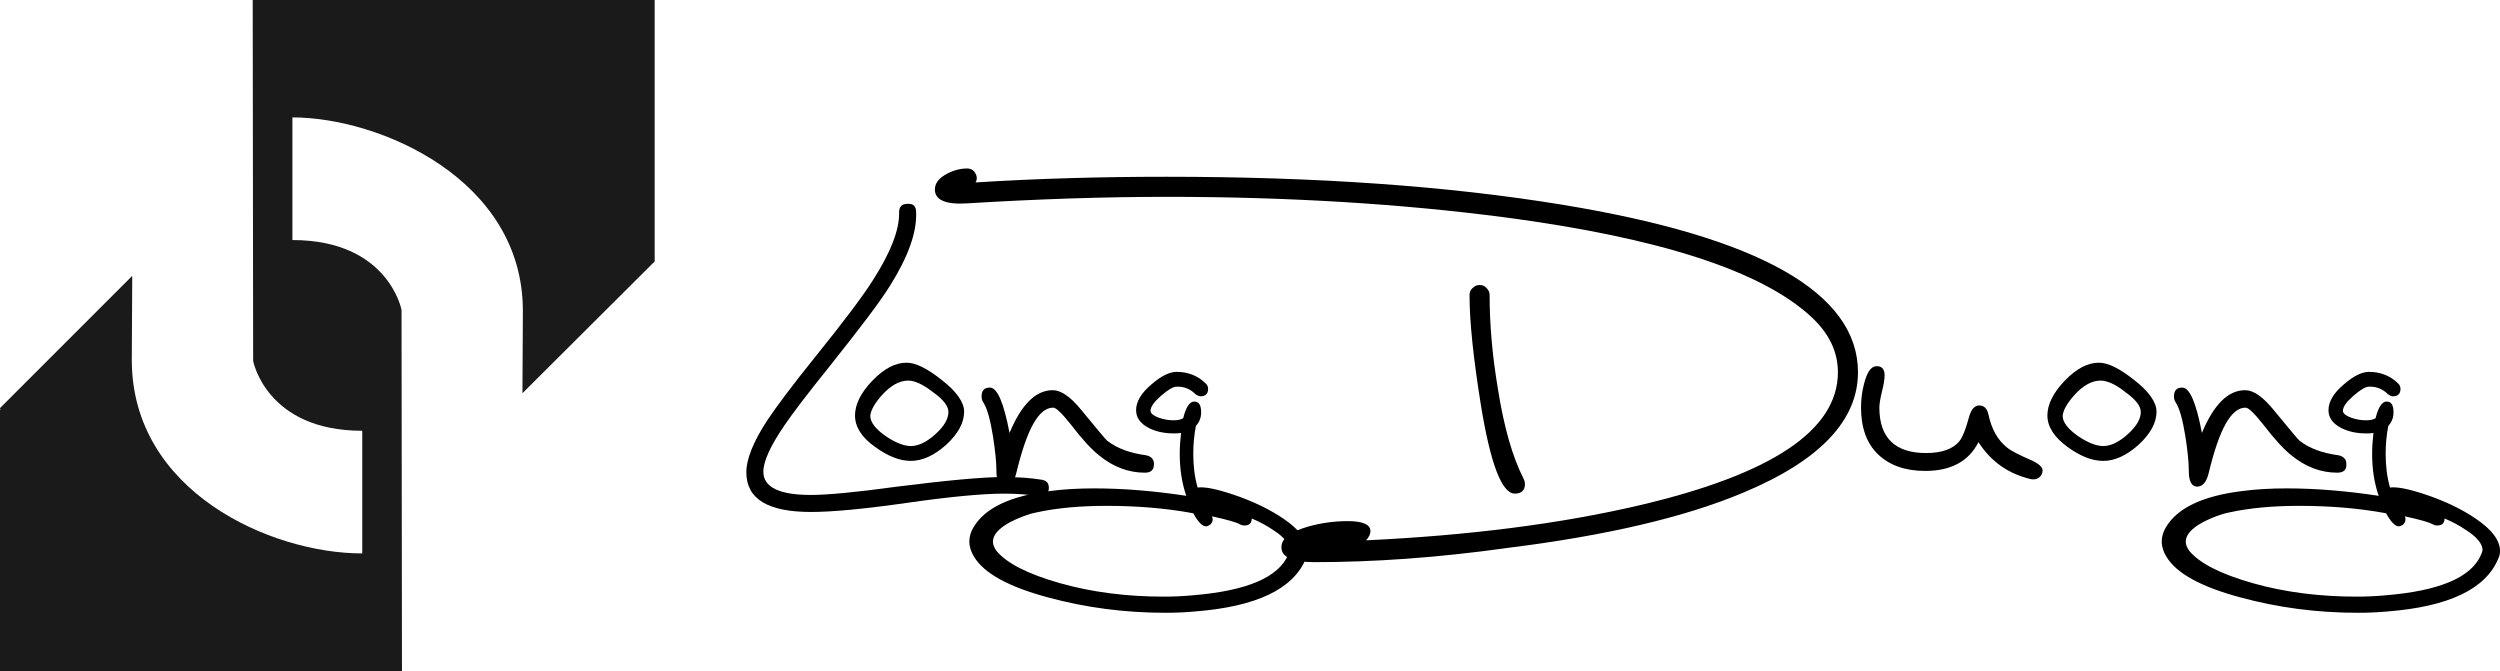 <?xml version="1.0" encoding="utf-8"?>
<!-- Generator: Adobe Illustrator 21.0.2, SVG Export Plug-In . SVG Version: 6.00 Build 0)  -->
<!DOCTYPE svg PUBLIC "-//W3C//DTD SVG 1.1//EN" "http://www.w3.org/Graphics/SVG/1.1/DTD/svg11.dtd">
<svg version="1.1" id="Layer_1" xmlns="http://www.w3.org/2000/svg" xmlns:xlink="http://www.w3.org/1999/xlink" x="0px" y="0px"
	 viewBox="0 0 572.8 153.8" style="enable-background:new 0 0 572.8 153.8;" xml:space="preserve">
<style type="text/css">
	.st0{fill:#1A1A1A;}
	.st1{enable-background:new    ;}
</style>
<title>Asset 2</title>
<path class="st0" d="M58,82.7c0,0,3,16,25,16v28.1c-21,0-52.8-14.2-52.8-44.3c0-7.1,0.1-13.5,0.1-19.3L0,93.5c0,0.2,0.1,0.3,0.1,0.5
	L0,93.9v59.9h92.1L92,71c0,0-3-16-25-16V26.9c20,0,52.8,14.2,52.8,44.3c0,6.9-0.1,13.2-0.1,18.9L150,59.9l0,0l0,0V0H57.9L58,82.7z"
	/>
<g class="st1">
	<path d="M209.9,48.6c0.2,4.6-1.8,10.2-6,16.9c-2.5,4-7.2,10.1-13.8,18.4c-5,6.2-8.5,10.8-10.4,13.6c-3.2,4.7-4.8,8.2-4.8,10.6
		c0,3.5,3.6,5.3,10.9,5.3c3.7,0,10.3-0.6,19.7-1.9c11.2-1.4,19.4-2.2,24.4-2.2c3.3,0,6.2,0.2,8.7,0.6c1.3,0.2,1.8,0.9,1.7,2.2
		c-0.2,1.2-1,1.8-2.2,1.6c-2.4-0.4-5.1-0.6-8.1-0.6c-4.9,0-12.3,0.7-22.1,2.1c-9.8,1.4-17.1,2.1-22.1,2.1c-9.9,0-14.8-3-14.8-9.1
		c0-3,1.6-7,4.8-11.9c2-3,5.7-8,11.2-14.8c6.2-7.7,10.6-13.5,13-17.3c4.1-6.4,6.1-11.6,6-15.5c0-1.3,0.6-2,1.9-2
		C209.3,46.6,209.9,47.3,209.9,48.6z"/>
	<path d="M195.9,95.2c0-2.5,1.3-5.2,4-8c2.7-2.8,5.3-4.1,7.8-4.1c2.1,0,4.7,1.3,8,3.9c3.5,2.7,5.2,5.2,5.2,7.3
		c0,2.6-1.4,5.1-4.1,7.6c-2.8,2.5-5.5,3.7-8.1,3.7c-2.6,0-5.3-1.1-8.2-3.2C197.4,100.2,195.9,97.8,195.9,95.2z M208.1,87.2
		c-2,0-4,1.1-6,3.3c-1.7,1.9-2.6,3.5-2.7,4.8c0,1.4,1.2,3,3.5,4.6c2.2,1.5,4.2,2.3,5.8,2.3c1.7,0,3.6-0.9,5.6-2.7c2-1.8,3-3.5,3-5.1
		c0-1.4-1.2-2.9-3.6-4.6C211.4,88,209.5,87.2,208.1,87.2z"/>
	<path d="M262.3,108.3c-3.7,0-7.2-1.3-10.4-3.9c-1.8-1.4-4-3.8-6.6-7.2c-2-2.5-3.3-3.8-4-3.8c-3.3,0-6,4.9-8.4,14.8
		c-0.5,2.2-1.4,3.3-2.7,3.3c-1.2,0-1.9-1.2-1.9-3.5c0-2.2-0.3-4.9-0.8-8.1c-0.6-3.7-1.3-6.3-2.2-7.7c-0.3-0.4-0.4-0.9-0.4-1.4
		c0-1.3,0.6-2,1.9-2c1.7,0,3.2,3.5,4.5,10.4c2.7-6.5,6-9.8,9.9-9.8c1.9,0,4.1,1.5,6.6,4.6c3.5,4.2,5.4,6.6,5.9,7
		c2.2,1.7,5.1,2.8,8.8,3.3c1.2,0.2,1.9,0.9,1.9,2C264.4,107.7,263.7,108.3,262.3,108.3z"/>
	<path d="M282.8,113.4c4.4,1.5,8.1,3.3,11.2,5.4c3.7,2.5,5.6,5,5.6,7.4c0,0.6-0.1,1.2-0.4,1.8c-2.9,7-11.4,11-25.4,12.1
		c-2.2,0.2-4.4,0.3-6.8,0.3c-9.4,0-18.3-1.2-26.8-3.5c-9-2.4-14.7-5.5-17-9.3c-0.7-1.1-1.1-2.3-1.1-3.5c0-1.1,0.3-2.2,0.9-3.2
		c2.6-4.5,8.5-7.3,17.6-8.4c3-0.4,6.4-0.6,10.2-0.6c6.7,0,13.7,0.6,21,1.7c-1-2.9-1.5-6.1-1.5-9.6c0-1.5,0.1-3.1,0.3-4.8
		c-0.5,0.1-1,0.1-1.7,0.1c-2.1,0-4-0.4-5.6-1.2c-2-1-3-2.4-3-4.1c0-2,1.2-4,3.6-6c2.2-1.9,4.1-2.8,5.7-2.8c2.6,0,4.9,0.9,6.7,2.7
		c0.3,0.3,0.5,0.7,0.5,1.2c0,1.1-0.6,1.7-1.7,1.7c-0.4,0-0.8-0.2-1.2-0.5c-1.2-1.2-2.7-1.8-4.4-1.7c-0.7,0-1.9,0.7-3.5,2.1
		c-1.6,1.4-2.4,2.5-2.4,3.5c0.1,0.6,0.8,1.1,1.9,1.5c1.1,0.4,2.3,0.6,3.4,0.6c1,0,1.8-0.2,2.2-0.5c0.6-2.5,1.5-3.8,2.5-3.8
		c1.1,0,1.6,0.8,1.6,2.5c0,1.2-0.4,2.2-1.2,3.1c-0.4,2.1-0.6,4.2-0.6,6.3c0,2.8,0.3,5.4,1,7.8C276,111.5,278.7,112,282.8,113.4z
		 M295.5,126c0-1.3-1.2-2.9-3.7-4.5c-1.6-1.1-3.3-2-5-2.7c0,1.1-0.6,1.6-1.7,1.6c-0.4,0-0.7-0.1-1.1-0.3c-0.6-0.4-2.7-1-6.3-1.8
		c0.3,0.8,0.1,1.4-0.4,1.9c-0.3,0.2-0.7,0.4-1,0.4c-0.8,0-1.8-1-2.9-3c-6.5-1.2-13.1-1.7-19.9-1.7c-6.1,0-11.4,0.5-16,1.5
		c-2,0.4-4,1.2-6,2.2c-2.6,1.4-4,2.9-4,4.5c0,0.7,0.3,1.4,0.8,2.1c2.3,2.8,7.1,5.3,14.5,7.4c7.4,2.1,15.4,3.1,23.8,3.1
		c2.3,0,4.5-0.1,6.6-0.3c12.4-1,19.8-4.1,22-9.4C295.5,126.5,295.5,126.2,295.5,126z"/>
	<path d="M301.2,128.8c-5,0-7.6-1.1-7.6-3.4c0-2.1,2.1-3.6,6.3-4.8c2.9-0.8,5.9-1.2,8.9-1.2c3.5,0,5.2,0.8,5.2,2.3
		c0,0.6-0.3,1.3-1,2.1c23.2-1.1,44.1-3.7,62.5-8c30.4-7.1,45.6-17.2,45.6-30.5c0-4.7-2-8.9-6.1-12.7c-11.3-10.5-34.7-18.1-70.2-22.8
		c-23.7-3.1-49.5-4.7-77.4-4.7c-14.3,0-29.6,0.5-45.9,1.5c-4.9,0.3-7.3-0.8-7.3-3.2c0-1.4,0.9-2.6,2.8-3.6c1.5-0.8,3.1-1.2,4.6-1.2
		c0.6,0,1.2,0.2,1.6,0.7c0.4,0.5,0.6,1,0.6,1.5c0,0.4-0.1,0.7-0.3,1c14.3-0.9,28.9-1.3,43.8-1.3c34.2,0,64.4,2.1,90.6,6.4
		c45.2,7.4,67.8,20.2,67.8,38.4c0,11-8.7,20.2-26.1,27.5c-13.5,5.7-31.5,9.9-53.9,12.7C329.4,127.8,314.6,128.8,301.2,128.8z
		 M347.1,113.1c-3,0-5.6-6.8-7.8-20.3c-1.7-10.6-2.6-19-2.6-25.2c0-0.6,0.2-1.2,0.7-1.6c0.5-0.5,1-0.7,1.6-0.7
		c0.6,0,1.2,0.2,1.6,0.7c0.5,0.5,0.7,1,0.7,1.6c0,6.6,0.6,13.8,1.9,21.5c1.4,8.9,3.4,15.7,5.8,20.4c0.2,0.4,0.4,0.9,0.4,1.4
		C349.4,112.3,348.6,113.1,347.1,113.1z"/>
	<path d="M453.3,101.3c-2.2,4.4-6.3,6.6-12.2,6.6c-4.6,0-8.2-1.3-10.8-3.8c-2.6-2.5-3.9-6.1-3.9-10.7c0-1.8,0.2-3.6,0.7-5.5
		c0.7-2.7,1.6-4,2.9-4c1.2,0,1.8,0.7,1.8,2.1c0,0.9-0.2,2.1-0.6,3.7c-0.4,1.6-0.6,2.9-0.6,3.7c0,6.9,3.6,10.4,10.7,10.4
		c3.6,0,6.2-0.9,7.7-2.8c0.7-0.9,1.4-2.7,2.1-5.3c0.5-1.9,1.3-2.8,2.4-2.8s1.8,0.7,2.1,2.1c0.7,3.3,2.1,5.8,4.2,7.5
		c1.1,0.9,3,1.8,5.5,2.9c1.8,0.8,2.7,1.6,2.7,2.4c0,0.7-0.3,1.2-0.8,1.6c-0.5,0.4-1.1,0.5-1.8,0.4
		C460.2,108.6,456.2,105.8,453.3,101.3z"/>
	<path d="M469.1,95.2c0-2.5,1.3-5.2,4-8c2.7-2.8,5.3-4.1,7.8-4.1c2.1,0,4.7,1.3,8,3.9c3.5,2.7,5.2,5.2,5.2,7.3
		c0,2.6-1.4,5.1-4.1,7.6c-2.8,2.5-5.5,3.7-8.1,3.7c-2.6,0-5.3-1.1-8.2-3.2C470.7,100.2,469.1,97.8,469.1,95.2z M481.3,87.2
		c-2,0-4,1.1-6,3.3c-1.7,1.9-2.6,3.5-2.7,4.8c0,1.4,1.2,3,3.5,4.6c2.2,1.5,4.2,2.3,5.8,2.3c1.7,0,3.6-0.9,5.6-2.7c2-1.8,3-3.5,3-5.1
		c0-1.4-1.2-2.9-3.6-4.6C484.7,88,482.7,87.2,481.3,87.2z"/>
	<path d="M535.5,108.3c-3.7,0-7.2-1.3-10.4-3.9c-1.8-1.4-4-3.8-6.6-7.2c-2-2.5-3.3-3.8-4-3.8c-3.3,0-6,4.9-8.4,14.8
		c-0.5,2.2-1.4,3.3-2.7,3.3c-1.2,0-1.9-1.2-1.9-3.5c0-2.2-0.3-4.9-0.8-8.1c-0.6-3.7-1.3-6.3-2.2-7.7c-0.3-0.4-0.4-0.9-0.4-1.4
		c0-1.3,0.6-2,1.9-2c1.7,0,3.2,3.5,4.5,10.4c2.7-6.5,6-9.8,9.9-9.8c1.9,0,4.1,1.5,6.6,4.6c3.5,4.2,5.4,6.6,5.9,7
		c2.2,1.7,5.1,2.8,8.8,3.3c1.2,0.2,1.9,0.9,1.9,2C537.7,107.7,536.9,108.3,535.5,108.3z"/>
	<path d="M556,113.4c4.4,1.5,8.1,3.3,11.2,5.4c3.7,2.5,5.6,5,5.6,7.4c0,0.6-0.1,1.2-0.4,1.8c-2.9,7-11.4,11-25.4,12.1
		c-2.2,0.2-4.4,0.3-6.8,0.3c-9.4,0-18.3-1.2-26.8-3.5c-9-2.4-14.7-5.5-17-9.3c-0.7-1.1-1.1-2.3-1.1-3.5c0-1.1,0.3-2.2,0.9-3.2
		c2.6-4.5,8.5-7.3,17.6-8.4c3-0.4,6.4-0.6,10.2-0.6c6.7,0,13.7,0.6,21,1.7c-1-2.9-1.5-6.1-1.5-9.6c0-1.5,0.1-3.1,0.3-4.8
		c-0.5,0.1-1,0.1-1.7,0.1c-2.1,0-4-0.4-5.6-1.2c-2-1-3-2.4-3-4.1c0-2,1.2-4,3.6-6c2.2-1.9,4.1-2.8,5.7-2.8c2.6,0,4.9,0.9,6.7,2.7
		c0.3,0.3,0.5,0.7,0.5,1.2c0,1.1-0.6,1.7-1.7,1.7c-0.4,0-0.8-0.2-1.2-0.5c-1.2-1.2-2.7-1.8-4.4-1.7c-0.7,0-1.9,0.7-3.5,2.1
		c-1.6,1.4-2.4,2.5-2.4,3.5c0.1,0.6,0.8,1.1,1.9,1.5c1.1,0.4,2.3,0.6,3.4,0.6c1,0,1.8-0.2,2.2-0.5c0.6-2.5,1.5-3.8,2.5-3.8
		c1.1,0,1.6,0.8,1.6,2.5c0,1.2-0.4,2.2-1.2,3.1c-0.4,2.1-0.6,4.2-0.6,6.3c0,2.8,0.3,5.4,1,7.8C549.2,111.5,551.9,112,556,113.4z
		 M568.8,126c0-1.3-1.2-2.9-3.7-4.5c-1.6-1.1-3.3-2-5-2.7c0,1.1-0.6,1.6-1.7,1.6c-0.4,0-0.7-0.1-1.1-0.3c-0.6-0.4-2.7-1-6.3-1.8
		c0.3,0.8,0.1,1.4-0.4,1.9c-0.3,0.2-0.7,0.4-1,0.4c-0.8,0-1.8-1-2.9-3c-6.5-1.2-13.1-1.7-19.9-1.7c-6.1,0-11.4,0.5-16,1.5
		c-2,0.4-4,1.2-6,2.2c-2.6,1.4-4,2.9-4,4.5c0,0.7,0.3,1.4,0.8,2.1c2.3,2.8,7.1,5.3,14.5,7.4c7.4,2.1,15.4,3.1,23.8,3.1
		c2.3,0,4.5-0.1,6.6-0.3c12.4-1,19.8-4.1,22-9.4C568.7,126.5,568.8,126.2,568.8,126z"/>
</g>
</svg>
